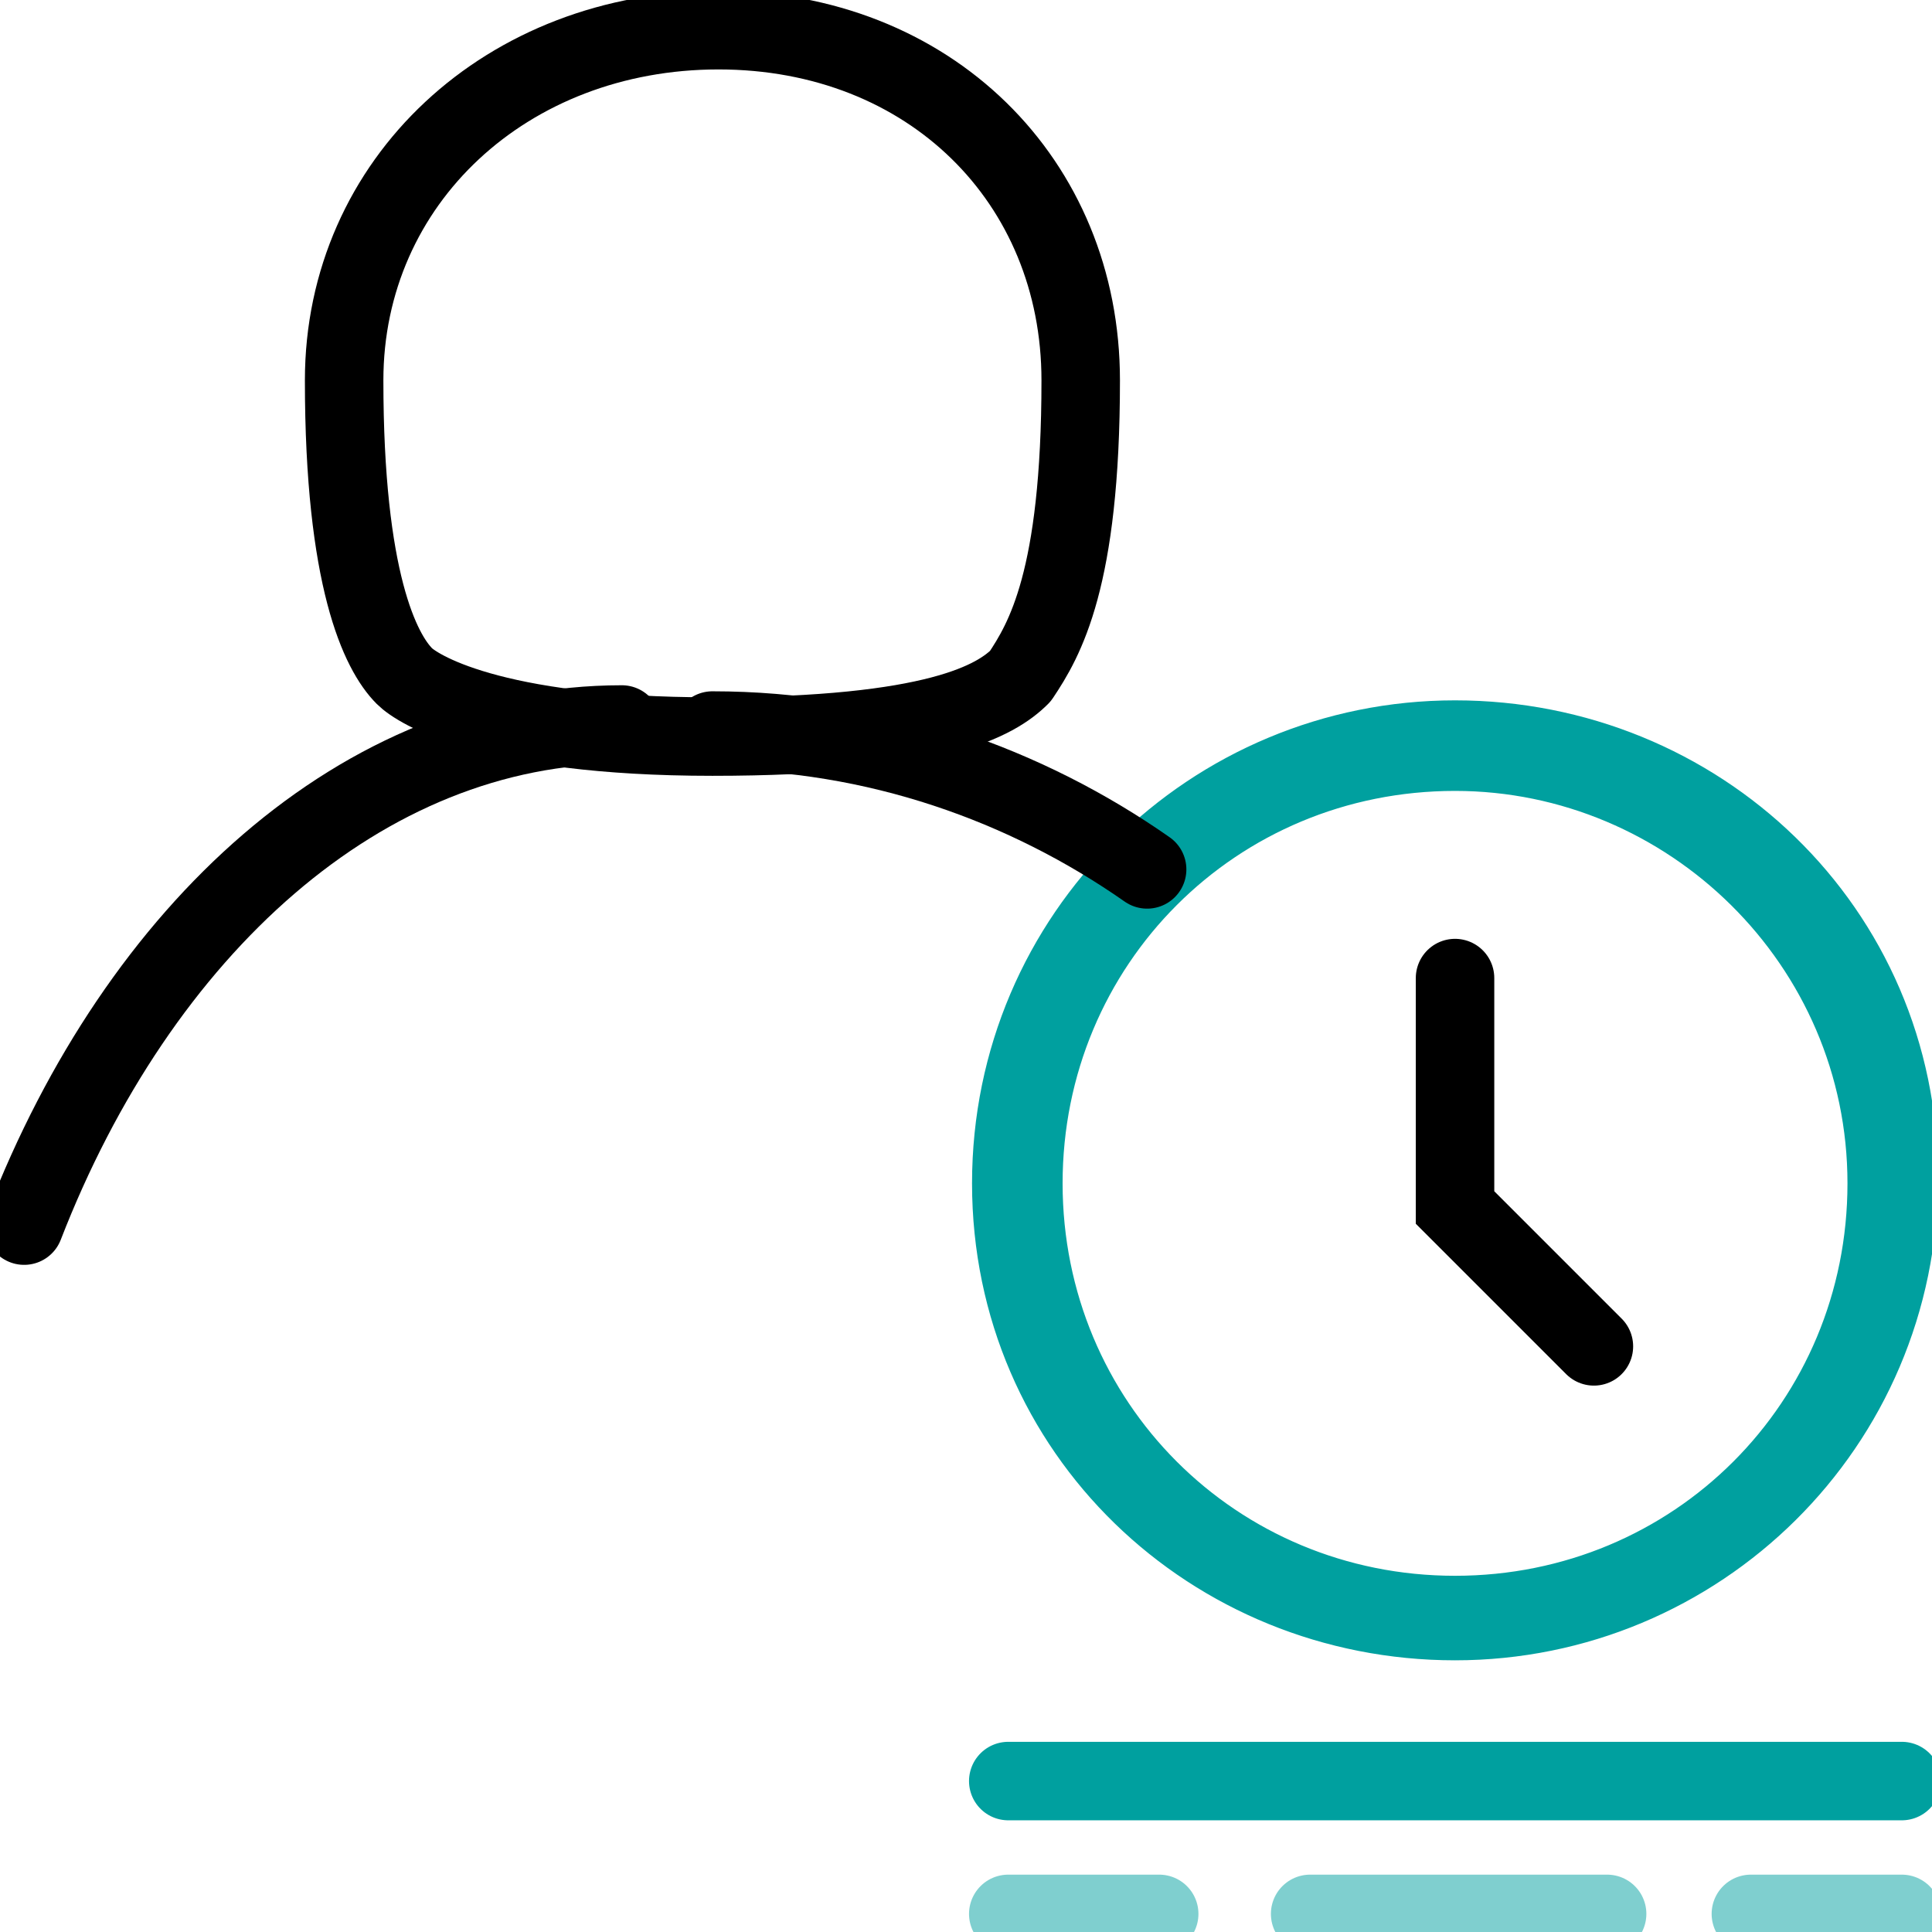 <?xml version="1.0" encoding="utf-8"?>
<!-- Generator: Adobe Illustrator 22.0.1, SVG Export Plug-In . SVG Version: 6.00 Build 0)  -->
<svg version="1.1" xmlns="http://www.w3.org/2000/svg" xmlns:xlink="http://www.w3.org/1999/xlink"
	 x="0px" y="0px" viewBox="0 0 32 32" style="enable-background:new 0 0 32 32;" xml:space="preserve">
    <g id="pending_invites" style="display:inline; fill: none; stroke:#000; stroke-width:1.3;stroke-linecap:round;stroke-miterlimit:10;">
        <path d="M0.4,20.3
                C2.3,15.4,6,12,10.3,12 M0.4,20.3C0.4,20.3,0.4,20.3,0.4,20.3 M0.2,21.9 M34.6,26.3"/>
      
        <line style="stroke:#00A09F;stroke-linejoin:round;" x1="16.7" y1="29.5" x2="31.5" y2="29.5"/>
        <g style="opacity:0.5;">
            <line style="stroke:#00A09F;stroke-linejoin:round;" x1="16.7" y1="31.7" x2="19.2" y2="31.7"/>
        
            <line style="stroke:#00A09F;stroke-linejoin:round;stroke-dasharray:4.919,2.459;" x1="21.7" y1="31.7" x2="27.8" y2="31.7"/>
        
            <line style="stroke:#00A09F;stroke-linejoin:round;" x1="29" y1="31.7" x2="31.5" y2="31.7"/>
        </g>
        <path style="stroke-width:1px;fill:#00A09F; stroke:#00A09F; " d="M24.1,12.6c3.8,0,7,3.1,7,7s-3.1,7-7,7s-7-3.1-7-7S20.2,12.6,24.1,12.6 M24.1,12.1
            c-4.1,0-7.5,3.3-7.5,7.5S20,27,24.1,27s7.5-3.3,7.5-7.5S28.2,12.1,24.1,12.1L24.1,12.1z"/>
        <polyline  points="
            24.1,16.2 24.1,20 26.4,22.3"/>
        <path style="stroke-linejoin:round;" d="
            M11.8,12.1c2.7,0,5.2,0.9,7.2,2.3"/>
        <path style="stroke-linejoin:round;" d="
        M17.9,6.3c0,3.3-0.6,4.3-1,4.9c-0.4,0.4-1.4,1-5.1,1s-4.9-0.8-5.1-1c-0.4-0.4-1-1.6-1-4.9s2.7-5.8,6.2-5.8S17.9,3,17.9,6.3z"/>
    </g>
</svg>
